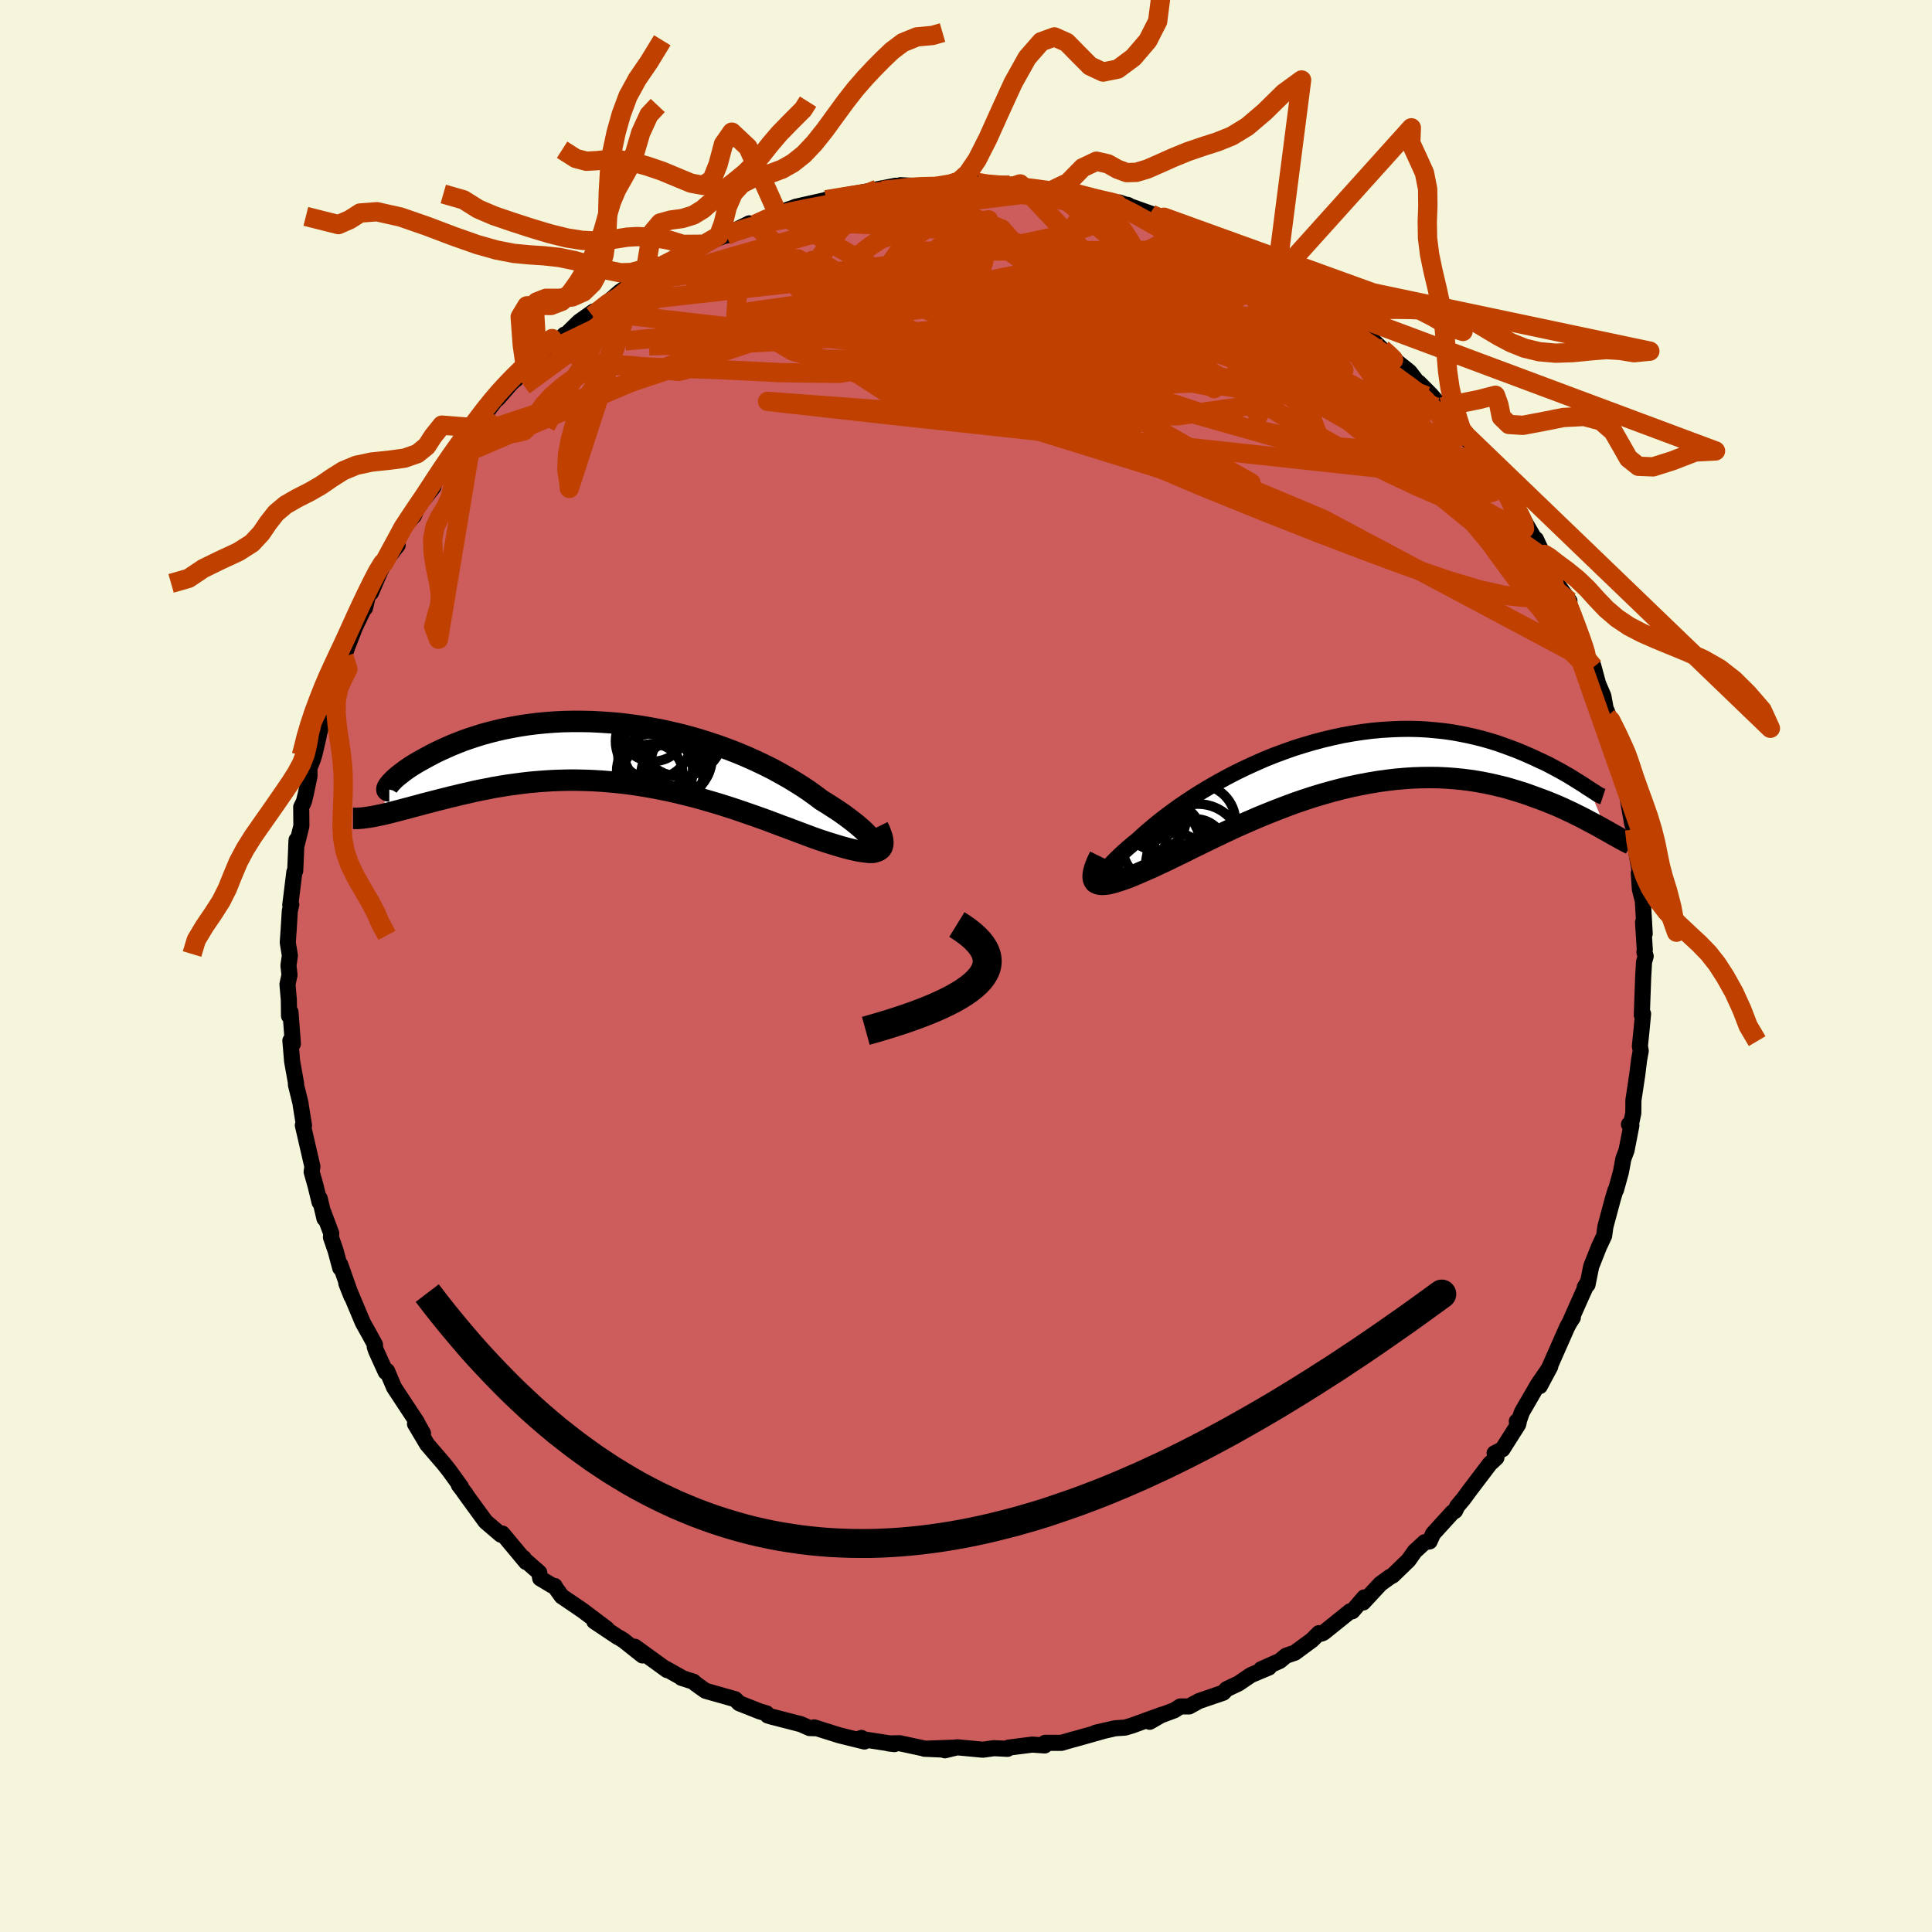 <svg xmlns="http://www.w3.org/2000/svg" width="500" height="500" viewBox="-100 -100 200 200"><defs><clipPath id="c"><path d="M27.12 9.52 27 9.31l-.17-.23-.2-.25-.24-.27-.28-.29-.31-.3-.35-.31-.38-.32-.42-.33-.45-.34-.48-.35-.51-.35-.54-.35-.56-.36-.6-.37-.61-.46-.65-.47-.69-.46-.73-.46-.76-.46-.8-.45-.82-.45-.86-.43-.89-.42-.91-.41-.93-.39-.95-.37-.98-.36-.99-.33-1-.32-1.01-.29-1.02-.27-1.03-.24-1.04-.23-1.03-.19-1.04-.18-1.03-.14-1.03-.13-1.02-.09-1.01-.07-1-.05-.99-.02h-.97l-.96.02-.94.05-.92.07-.9.09-.88.11-.85.13-.83.15-.81.16-.78.18-.75.19-.73.2-.69.22-.67.22-.65.23-.61.24-.59.24-.56.25-.53.24-.5.24-.48.25-.45.24-.42.23-.41.23-.37.22-.36.22-.33.22-.3.21-.28.21-.26.2-.24.19-.21.18-.19.17-.16.17-.15.15-.12.14-.1.13-.78 3.08.37-.09.39-.09.4-.1.41-.11.43-.11.45-.12.46-.12.48-.13.49-.13.5-.14.52-.13.53-.14.55-.14.56-.14.58-.15.6-.14.61-.15.63-.14.64-.15.66-.14.68-.13.69-.14.71-.12.73-.12.74-.1.75-.1.77-.09.78-.07.79-.06.81-.05.81-.03.83-.02h.84l.84.02.86.03.86.05.86.07.87.08.88.1.88.12.88.14.88.15.89.17.88.18.88.2.87.21.87.22.87.24.86.25.85.25.85.27.83.27.82.28.81.28.8.28.78.28.77.29.74.28.74.27.71.27.69.26.67.25.65.24.63.22.55.18.54.17.52.16.5.15.47.13.46.12.43.1.41.09.38.06.35.05.33.03h.3l.27-.02.24-.05.21-.07"/></clipPath><clipPath id="b"><path d="m-26.05 12.74-.01-.15.04-.17.08-.2.12-.22.15-.25.2-.27.23-.29.27-.31.31-.33.34-.34.37-.36.41-.38.43-.38.47-.4.5-.4.5-.46.54-.48.58-.49.62-.51.66-.51.7-.52.73-.53.77-.52.8-.53.83-.52.86-.51.88-.5.9-.49.93-.48.95-.46.96-.44.98-.43.99-.4 1-.37 1.01-.36 1.02-.32 1.02-.3 1.02-.27 1.01-.24 1.02-.22 1.01-.18 1-.15 1-.13.98-.09.98-.06.96-.04.94-.01.93.02.91.05.89.08.87.09.85.12.83.15.8.16.79.18.75.19.74.21.71.22.68.24.66.24.64.24.61.25.58.25.57.25.53.25.52.24.5.24.47.25.45.24.43.23.41.24.39.22.36.22.35.22.32.2.31.19.28.18.26.18.24.15 1.79 4.36-.33-.18-.35-.2-.36-.2-.38-.2-.4-.21-.41-.22-.42-.22-.45-.22-.46-.23-.48-.22-.49-.23-.51-.23-.53-.22-.54-.22-.57-.22-.58-.21-.6-.22-.62-.22-.63-.2-.66-.2-.68-.2-.7-.17-.72-.17-.73-.15-.76-.14-.77-.12-.8-.1-.81-.08-.82-.06-.85-.04-.85-.01-.88.01-.88.03-.9.06-.91.08-.92.11-.94.13-.93.16-.95.18-.95.2-.95.23-.96.25-.96.27-.96.29-.95.31-.96.33-.94.35-.94.36-.93.37-.93.38-.9.39-.9.39-.88.4-.87.41-.84.4-.83.4-.8.39-.78.38-.76.38-.73.36-.7.34-.68.33-.65.3-.61.29-.57.25-.55.24-.53.23-.5.21-.48.19-.46.17-.43.14-.4.13-.37.1-.34.08-.31.04-.28.02-.25-.01-.21-.04-.18-.07"/></clipPath><filter id="a"><feTurbulence baseFrequency=".05" numOctaves="3" result="noise" type="noise"/><feDisplacementMap in="SourceGraphic" in2="noise" scale="2"/></filter></defs><rect width="100%" height="100%" x="-100" y="-100" fill="beige"/><path fill="#CD5C5C" stroke="#000" stroke-linejoin="round" stroke-width="1.667" d="m70.36-1.01-.17.6-.09 1.6-.14 3.9.13-.14-.16 1.69-.17 1.66.09.48-.17.93-.19 1.54-.4 2.66-.01 1.31-.25 1.17-.2.01.25.11-.5 2.57-.33.88-.25 1.36-.51 1.85-.06.05-.26.86-.78 2.9-.13.95-.54 1.15-.8 2.02-.38 1.89-.29.27.3-.5-.64 1.41-1.08 2.43.19-.21-.34.53-.24.44-1.84 4.17-1 1.96 1.08-2.02-1.27 1.85-1.66 2.86-.31.88-.22.08.2.09-.06.23-1.63 2.57-.81.41.19.46-.68.63-2.1 2.77-.63.86-.64.76-.23.48-.27.16-2.01 2.21-.36.8-.51.08-1.03.95-.64.91-1.63 1.58-.27.14-1.01.73-1.79 1.93.12-.53-1.24 1.44h-.22l-2.76 2.22-.21.09-.26-.05-.74.73-1.76 1.3-.91.31-.65.54-1.93.86.81-.18-1.86.78-1.3.88-1.21.57-.36.38-.88.3-1.63.56-1.02.56h-.91l-.62.4-1.39.52-1.17.67 1.31-.75-3.14 1.14-.71.21-1.03.07-2.02.46.85-.19-3.01.85-.18.04-1.2.35H8.19l-.25.2.21.07-1.28-.09-2.45.31-.12.13-1.4-.07-1.15.16-2.66-.25-1.28.31 1.16-.28-3.28.12 1.85.08-1.84-.1-2.55-.55-1.16.02.6.07-3.63-.56.22-.08.31.37-2.56-.63-2.65-.83.31.09-.78-.02-.9-.4-2.79-.72-.13-.03-.51-.15-.13-.22-.71-.21-2.12-.84-.42-.42-3.07-.87-1.02-.73-.22-.21-1.25-.4h.07l-1.69-.95.14.15-3.34-2.42.79.9-1.95-1.55-.48-.3-.09-.03-2.47-1.65 1.29.76-2.51-1.89-2.15-1.46-.72-1-.01-.07-.23-.03-1.27-.76-.1-.6-1.54-1.35-.08-.16.26.42-2.46-2.95-.15.12-1.58-1.35-.71-.97-1.54-2.12.19.22-.71-.92.21.17-1.21-1.67-.56-.71-1.72-2-1.26-2.12.83.98-.61-1.09-.02-.07-1.93-2.93-.44-.67-.72-1.7-.14.11-1-2.2-.14-.43.03-.2-.54-.99-.72-1.29-1.71-4.07.53 1.35-1.16-3.3v.36l-.48-1.79-.48-1.39.03-.4-.81-2.17.11.64-.49-2.08-.02.38-.41-1.69-.41-1.45.08-.54-.99-4.29.12.02-.33-2.04-.03-.25-.48-1.94.02-.11-.41-2.29-.18-2.15.26.33-.25-3.29-.15.4-.02-1.66-.14-1.61.21-.96-.11-.98.15-1.03-.22-1.35.09-1.28.12-1.98.15-.67-.1.04.42-3.4.09-.12.14-3.21-.04.73.54-2.18-.02-1.95.28-.57.21-.86.37-1.78-.01-.83.37-.93.16-.52.44-1.89-.05.1.81-3.07.01-.42.99-2.62.04.14.48-1.46.32-.87.36-1.02.8-2.05.85-1.77.18-.2.3-1.29.31-.28.95-2.21.78-1.54-.38.64 1.41-1.81-.1-.6.62-1.18 1.18-1.3.66-1.58.44-.22.9-1.15.18-.86 1.53-2.23-.26.37 1.03-1.1 1.7-2.32-.74.96 1.59-1.98.08-.05 1.36-1.81.33-.35-.13.23 1.45-1.66 1.47-1.22.52-.34 1.89-1.76 1.57-1.65-1.01 1.17 1.07-1.07 1.44-1.42 1.52-1.08-.12.43 1.74-1.5 1.1-.96.97-.66 1.04-.4-.36.2 1.82-1.31.74-.49h.1l2.36-1.2-1.07.54 3.14-1.61.27-.16 2-.78v.05l-.08-.04 2.47-1.23.56.12 1.26-.69 1.09-.5h.05l1.68-.57.14-.07 3.75-.84-.59.11 2.14-.33-.36-.08 3.01-.55.53-.13 1.89-.36-1.39.47 2.27-.37-.39-.16 2.16.11 2.4-.13.2-.05-.03.09L0-81.13l-.22.04 1.37-.02 1.18.26h.78l1.41.02 1.08-.13 1.15.44 2.4.24-.11-.09 2.1.22-.82-.09 4.24 1.11-1.16-.37 3.39.73-.61.07-.3-.34 3.17 1.13-.73-.19 2.18.59 1.57.71.69.25 2.31.7-1.2-.24 3.07 1.02-.1.33 1.23.63.63.42 2.44 1.23.3-.09-.01.38 1.2.48 1 .56-.55-.6 3.59 2.71.01-.21 1.64 1.25 1.44 1.11.04.06 1.5 1.19-.54-.33-.09.01 1.44 1.16.95.92 1.89 1.59.96.76.77 1.01.96 1.25-.78-1.15 1.22 1.22 1.15 1.32 2.68 3.42-1.34-1.39 1.23.93.82 1.26 1.49 2.11-.56-.95.51.69 1.16 1.6.18.38 1.47 1.97 1.01 1.94.91 1.57.21.15.93 2.01-.48-.9.41.38.55 1.17.3 1.28 1.76 2.47-.5-.49 1.06 2.71.18.15.84 2.61.4 1.17.45.45.07.23.47 1.73.54 1.26.39 2.14-.04-.6 1.06 2.78.13 1.93.55 1.59-.38-1.88.12 1.33.31 1.1.44 2.56.41 2.32.25.54-.04 1.05.21 1.28.46 2.57-.2-.39.11 1.7.31 1.2.19 3.39-.17-1.19.18 2.86-.04.24.13.42-.17.6" filter="url(#a)"/><path fill="#fff" d="m-26.05 12.74-.01-.15.04-.17.08-.2.12-.22.15-.25.2-.27.23-.29.27-.31.31-.33.34-.34.37-.36.41-.38.43-.38.47-.4.5-.4.5-.46.54-.48.58-.49.62-.51.66-.51.7-.52.73-.53.77-.52.8-.53.83-.52.86-.51.88-.5.9-.49.93-.48.95-.46.96-.44.98-.43.99-.4 1-.37 1.01-.36 1.02-.32 1.02-.3 1.02-.27 1.01-.24 1.02-.22 1.01-.18 1-.15 1-.13.98-.09.98-.06.96-.04.94-.01.93.02.91.05.89.08.87.09.85.12.83.15.8.16.79.18.75.19.74.21.71.22.68.24.66.24.64.24.61.25.58.25.57.25.53.25.52.24.5.24.47.25.45.24.43.23.41.24.39.22.36.22.35.22.32.2.31.19.28.18.26.18.24.15 1.79 4.36-.33-.18-.35-.2-.36-.2-.38-.2-.4-.21-.41-.22-.42-.22-.45-.22-.46-.23-.48-.22-.49-.23-.51-.23-.53-.22-.54-.22-.57-.22-.58-.21-.6-.22-.62-.22-.63-.2-.66-.2-.68-.2-.7-.17-.72-.17-.73-.15-.76-.14-.77-.12-.8-.1-.81-.08-.82-.06-.85-.04-.85-.01-.88.01-.88.03-.9.06-.91.08-.92.11-.94.13-.93.16-.95.18-.95.2-.95.23-.96.25-.96.27-.96.29-.95.31-.96.33-.94.35-.94.36-.93.37-.93.38-.9.39-.9.39-.88.4-.87.41-.84.4-.83.4-.8.39-.78.38-.76.38-.73.36-.7.34-.68.33-.65.3-.61.29-.57.25-.55.24-.53.23-.5.21-.48.19-.46.17-.43.14-.4.13-.37.1-.34.08-.31.04-.28.02-.25-.01-.21-.04-.18-.07" filter="url(#a)" transform="translate(39.87 -21.32)"/><path fill="#fff" d="M27.12 9.52 27 9.31l-.17-.23-.2-.25-.24-.27-.28-.29-.31-.3-.35-.31-.38-.32-.42-.33-.45-.34-.48-.35-.51-.35-.54-.35-.56-.36-.6-.37-.61-.46-.65-.47-.69-.46-.73-.46-.76-.46-.8-.45-.82-.45-.86-.43-.89-.42-.91-.41-.93-.39-.95-.37-.98-.36-.99-.33-1-.32-1.01-.29-1.02-.27-1.03-.24-1.04-.23-1.03-.19-1.04-.18-1.03-.14-1.03-.13-1.02-.09-1.01-.07-1-.05-.99-.02h-.97l-.96.02-.94.05-.92.07-.9.09-.88.11-.85.13-.83.15-.81.16-.78.18-.75.19-.73.2-.69.22-.67.22-.65.23-.61.24-.59.24-.56.25-.53.24-.5.24-.48.25-.45.24-.42.23-.41.23-.37.22-.36.22-.33.22-.3.21-.28.21-.26.2-.24.19-.21.18-.19.17-.16.17-.15.15-.12.14-.1.13-.78 3.08.37-.09.39-.09.4-.1.41-.11.43-.11.45-.12.46-.12.48-.13.49-.13.5-.14.52-.13.53-.14.55-.14.56-.14.58-.15.6-.14.61-.15.63-.14.64-.15.66-.14.68-.13.69-.14.71-.12.73-.12.74-.1.75-.1.77-.09.78-.07.79-.06.81-.05.81-.03.83-.02h.84l.84.02.86.03.86.05.86.07.87.08.88.1.88.12.88.14.88.15.89.17.88.18.88.2.87.21.87.22.87.24.86.25.85.25.85.27.83.27.82.28.81.28.8.28.78.28.77.29.74.28.74.27.71.27.69.26.67.25.65.24.63.22.55.18.54.17.52.16.5.15.47.13.46.12.43.1.41.09.38.06.35.05.33.03h.3l.27-.02.24-.05.21-.07" filter="url(#a)" transform="translate(-36.48 -22.07)"/><g fill="none" stroke="#000" transform="translate(39.87 -21.32)"><path stroke-linejoin="round" stroke-width="1.667" d="m-23.49 12.38-.47.21-.42.16-.38.13-.32.08-.28.05-.23.01-.18-.02-.14-.05-.09-.09-.05-.12-.01-.15.04-.17.08-.2.12-.22.15-.25.2-.27.23-.29.27-.31.31-.33.34-.34.37-.36.41-.38.43-.38.47-.4.5-.4.5-.46.54-.48.58-.49.62-.51.66-.51.7-.52.73-.53.77-.52.8-.53.83-.52.86-.51.88-.5.9-.49.93-.48.95-.46.96-.44.98-.43.99-.4 1-.37 1.01-.36 1.02-.32 1.02-.3 1.02-.27 1.01-.24 1.02-.22 1.01-.18 1-.15 1-.13.98-.09.98-.06.96-.04.94-.01.93.02.91.05.89.08.87.09.85.12.83.15.8.16.79.18.75.19.74.21.71.22.68.24.66.24.64.24.61.25.58.25.57.25.53.25.52.24.5.24.47.25.45.24.43.23.41.24.39.22.36.22.35.22.32.2.31.19.28.18.26.18.24.15.23.15.2.13.19.12.16.11.15.09.13.07.12.06.1.04.08.03.06.02" filter="url(#a)"/><path stroke-linejoin="round" stroke-width="2.222" d="m-26.02 9.96-.23.47-.18.42-.13.38-.09.33-.05.3-.01.25.03.22.07.17.1.15.15.1.18.07.21.04.25.01.28-.02.31-.04.34-.08.37-.1.4-.13.43-.14.46-.17.48-.19.5-.21.53-.23.55-.24.57-.25.61-.29.65-.3.68-.33.7-.34.73-.36.76-.38.78-.38.8-.39.83-.4.84-.4.87-.41.88-.4.9-.39.9-.39.93-.38.93-.37.94-.36.94-.35.96-.33.95-.31.96-.29.96-.27.96-.25.95-.23.95-.2.95-.18.93-.16.94-.13.92-.11.91-.08.9-.06.88-.03.88-.01.85.01.85.04.82.06.81.08.8.1.77.12.76.14.73.15.72.17.7.17.68.2.66.2.63.2.62.22.6.22.58.21.57.22.54.22.53.22.51.23.49.23.48.22.46.23.45.22.42.22.41.22.4.21.38.2.36.2.35.2.33.18.31.18.3.17.29.16.27.15.26.15.24.13.23.12.21.11.2.1.19.09" filter="url(#a)"/><circle cx="-18.164" cy="10.637" r="3.076" clip-path="url(#b)" filter="url(#a)"/><circle cx="-17.484" cy="9.812" r="3.61" clip-path="url(#b)" filter="url(#a)"/><circle cx="-20.039" cy="8.802" r="4.886" clip-path="url(#b)" filter="url(#a)"/><circle cx="-19.494" cy="8.697" r="4.23" clip-path="url(#b)" filter="url(#a)"/><circle cx="-20.234" cy="6.197" r="3.12" clip-path="url(#b)" filter="url(#a)"/><circle cx="-16.149" cy="9.267" r="3.174" clip-path="url(#b)" filter="url(#a)"/><circle cx="-19.689" cy="9.532" r="4.682" clip-path="url(#b)" filter="url(#a)"/><circle cx="-15.849" cy="9.087" r="4.536" clip-path="url(#b)" filter="url(#a)"/><circle cx="-20.279" cy="9.017" r="4.712" clip-path="url(#b)" filter="url(#a)"/><circle cx="-15.814" cy="6.392" r="3.846" clip-path="url(#b)" filter="url(#a)"/></g><g fill="none" stroke="#000" transform="translate(-36.48 -22.07)"><path stroke-linejoin="round" stroke-width="2.222" d="m25.92 10.15.33.09.28.05.24.01.18-.02.14-.06.1-.08.05-.12v-.14l-.04-.17-.08-.19-.12-.21-.17-.23-.2-.25-.24-.27-.28-.29-.31-.3-.35-.31-.38-.32-.42-.33-.45-.34-.48-.35-.51-.35-.54-.35-.56-.36-.6-.37-.61-.46-.65-.47-.69-.46-.73-.46-.76-.46-.8-.45-.82-.45-.86-.43-.89-.42-.91-.41-.93-.39-.95-.37-.98-.36-.99-.33-1-.32-1.01-.29-1.02-.27-1.03-.24-1.04-.23-1.03-.19-1.04-.18-1.03-.14-1.03-.13-1.02-.09-1.01-.07-1-.05-.99-.02h-.97l-.96.02-.94.05-.92.07-.9.09-.88.11-.85.13-.83.15-.81.16-.78.18-.75.19-.73.2-.69.22-.67.22-.65.23-.61.24-.59.24-.56.25-.53.24-.5.24-.48.25-.45.24-.42.23-.41.23-.37.22-.36.22-.33.22-.3.21-.28.21-.26.2-.24.19-.21.18-.19.17-.16.17-.15.15-.12.14-.1.13-.09.12-.06.1-.04.1-.02.08v.07l.01.05.04.04.05.03.07.02h.08" filter="url(#a)"/><path stroke-linejoin="round" stroke-width="2.222" d="m27.36 7.66.2.41.14.38.11.33.05.3.02.26-.03.22-.06.2-.1.16-.14.13-.17.1-.21.07-.24.05-.27.02h-.3l-.33-.03-.35-.05-.38-.06-.41-.09-.43-.1-.46-.12-.47-.13-.5-.15-.52-.16-.54-.17-.55-.18-.63-.22-.65-.24-.67-.25-.69-.26-.71-.27-.74-.27-.74-.28-.77-.29-.78-.28-.8-.28-.81-.28-.82-.28-.83-.27-.85-.27-.85-.25-.86-.25-.87-.24-.87-.22-.87-.21-.88-.2-.88-.18-.89-.17-.88-.15-.88-.14-.88-.12-.88-.1L-.43 3l-.86-.07-.86-.05-.86-.03-.84-.02h-.84l-.83.02-.81.03-.81.05-.79.06-.78.07-.77.09-.75.1-.74.1-.73.12-.71.12-.69.14-.68.13-.66.14-.64.15-.63.14-.61.15-.6.14-.58.15-.56.14-.55.14-.53.14-.52.13-.5.14-.49.13-.48.13-.46.12-.45.12-.43.11-.41.11-.4.1-.39.09-.37.09-.36.07-.34.07-.33.06-.31.05-.3.04-.29.04-.27.02-.26.02h-.48" filter="url(#a)"/><circle cx="6.076" cy="2.172" r="3.226" clip-path="url(#c)" filter="url(#a)"/><circle cx="6.551" cy="1.492" r="3.072" clip-path="url(#c)" filter="url(#a)"/><circle cx="4.116" cy="-1.198" r="3.914" clip-path="url(#c)" filter="url(#a)"/><circle cx="6.986" cy=".937" r="3.106" clip-path="url(#c)" filter="url(#a)"/><circle cx="4.056" cy="2.172" r="3.102" clip-path="url(#c)" filter="url(#a)"/><circle cx="5.011" cy="-.378" r="4.032" clip-path="url(#c)" filter="url(#a)"/><circle cx="4.086" cy="-2.603" r="3.49" clip-path="url(#c)" filter="url(#a)"/><circle cx="5.346" cy=".232" r="4.888" clip-path="url(#c)" filter="url(#a)"/><circle cx="6.936" cy="-2.003" r="4.454" clip-path="url(#c)" filter="url(#a)"/><circle cx="4.261" cy="1.912" r="3.94" clip-path="url(#c)" filter="url(#a)"/></g><g fill="none" stroke="#C04000" stroke-linejoin="round" stroke-width="2"><path d="m10.32-80.24 2.52.65 1.16.33.64.25.31.24.1.27-.06.33-.23.38-.46.42-.73.45-1.09.46-1.48.48-1.92.5-2.36.52-2.81.56-3.25.58-3.71.59-4.17.6-4.68.59-5.18.57-5.68.53-6.19.52m90.92 32.16.73 1.86.45 1.24.27.92.1.57-.09.23-.26-.04-.46-.29-.67-.55-.91-.87-1.15-1.24-1.41-1.64-1.65-2.09-1.9-2.58-2.18-3.1-2.51-3.62-2.89-4.12-3.32-4.65-3.73-5.22M22.07-76.8l1.03.39 1.19.54 1.24.66 1.33.8 1.41.88 1.47.95 1.5.99 1.48.98 1.43.98 1.39.94 1.33.93 1.3.9 1.25.86 1.2.82 1.08.74.94.63.76.52.55.37.31.18-.02-.07-.39-.39-.77-.69m-57.57-15.43 1.56-.26 1.49-.24 1.65-.24 1.63-.2 1.52-.14 1.4-.1 1.34-.08 1.28-.08 1.19-.08.99-.07.68-.06.3-.07-.06-.07-.31-.08" filter="url(#a)"/><path d="m60.41-41.52.4 1.29.06.98-.5.64-1.02.36-1.53.1-2.08-.22-2.65-.59-3.23-.97-3.84-1.32-4.43-1.63-5.06-1.93-5.69-2.24-6.36-2.58-7.02-2.97-7.69-3.39-8.41-3.88-9.27-4.32-10.34-4.57m-6.57-6.85.73-.33 1.45-.47 1.62-.43 1.69-.37 1.79-.34 1.9-.31 2.03-.29 2.14-.28 2.19-.26 2.2-.24 2.17-.23 2.09-.2 1.99-.18L1-79.69l1.6-.15 1.33-.14 1.09-.14.91-.14.77-.09.49-.06m-29.06 3.65 1.22-.56 1.28-.43 1.49-.37 1.76-.36 1.98-.37 2.07-.36 2.01-.33 1.89-.31 1.73-.28 1.54-.25 1.3-.23 1-.18.66-.11.32-.04m34.25 9.25.74.39.96.59 1.14.77 1.11.77.93.69.71.55.46.4.22.25.03.13-.14.05-.26-.01-.4-.09-.6-.19-.87-.35-1.21-.56-1.62-.81-2.03-1.06-2.43-1.28-2.8-1.47-3.18-1.7-3.62-2m34.34 25.09-.19-.35.2.34.31.62.27.7.13.64-.12.44-.42.15-.79-.22-1.16-.59-1.52-.93-1.85-1.19-2.16-1.42-2.45-1.62-2.76-1.86-3.13-2.14-3.54-2.49-4.04-2.87-4.6-3.32-5.18-3.79-5.66-4.27" filter="url(#a)"/><path d="m-38.67-67.33 1.58-1.24 1.55-.93 1.6-.74 1.7-.65 1.87-.63 2.05-.66 2.23-.68 2.38-.7 2.51-.71 2.59-.73 2.61-.73 2.58-.72 2.51-.7 2.39-.65 2.25-.62 2.08-.59 1.9-.57 1.71-.51 1.51-.43m50.98 26.08-.64-.63-.13.12-.29.25-.74.02-1.29-.32-1.82-.59-2.31-.81-2.83-1.03-3.39-1.3-4.02-1.64-4.73-2.08-5.54-2.62-6.45-3.18-7.45-3.72-8.3-4.19" filter="url(#a)"/><path d="m19.05-77.91.12.08.81.38.76.45.48.45.14.46-.19.47-.51.5-.82.54-1.15.57-1.5.57-1.89.58-2.29.56-2.74.57-3.17.6-3.62.66-4.05.74-4.53.83-5.01.9-5.56.93-6.09.92-6.56.8-6.97.64" filter="url(#a)"/><path d="m52.62-53.64.63 1.02-.21.14-.64-.05-1.04-.14-1.49-.28-2.04-.53-2.7-.9-3.43-1.4-4.22-1.98-5.03-2.57-5.83-3.13-6.66-3.64-7.59-4.08-8.82-4.53m-2.4-5.4 1.09.17 1.17.1 1.28.11 1.38.14 1.39.17 1.36.19 1.28.2 1.21.2 1.11.2 1 .2.85.19.67.15.46.12.23.08.01.03-.22.01-.44-.04-.72-.08-1.05-.14-1.43-.22-1.84-.3-2.24-.36-2.56-.39" filter="url(#a)"/><path d="m31.44-72.55.16.38.11.39-.18.45-.5.55-.88.65-1.39.68-2 .64-2.68.57-3.44.48-4.2.42-4.96.4-5.66.42-6.35.48-7.02.57-7.71.58-8.41.46-9.13.23" filter="url(#a)"/><path d="m55.4-49.81 1.17 1.77.78 1.38.41.91.06.48-.23.11-.48-.16-.69-.34-.89-.47-1.1-.59-1.36-.78-1.66-1.01-2-1.31-2.4-1.66-2.79-2.05-3.2-2.46-3.58-2.89-3.95-3.31-4.29-3.68-4.69-4.06-5.11-4.45m-53.58 3.73 1.35-.95.92-.58.8-.45.77-.39.72-.33.63-.26.46-.15.24.01-.02.17-.26.33-.51.5-.79.7-1.13.93-1.53 1.2-1.93 1.48-2.33 1.75-2.64 1.97-2.95 2.16-3.39 2.48" filter="url(#a)"/><path d="m61.97-38.26.76 1.9.52 1.36.41 1.12.29.84.18.6.08.43-.03.31-.13.16-.26-.02-.4-.27-.57-.58-.78-.95-.98-1.36-1.2-1.77-1.4-2.11-1.57-2.41-1.79-2.74-2.08-3.19-2.45-3.77-2.9-4.45-3.3-5.1" filter="url(#a)"/><path d="m55.22-50.19.49.83.65 1.2.45 1.08.12.74-.23.36-.58.01-.87-.25-1.14-.42-1.38-.53-1.65-.65-1.94-.79-2.27-.98-2.64-1.23-3.02-1.49-3.41-1.82-3.8-2.15-4.2-2.5-4.6-2.85-4.97-3.15-5.35-3.46-5.75-3.79-6.29-4.18m11.72-2.92.18.05 1.12.44 1.31.65 1.53.84 1.79 1.03 2.02 1.17 2.18 1.28 2.26 1.33 2.27 1.36 2.25 1.38 2.2 1.39 2.16 1.42 2.12 1.43 2.04 1.41 1.95 1.35 1.81 1.25 1.64 1.11 1.37.87.91.36" filter="url(#a)"/><path d="M13.4-79.5-.05-61.98l12.55 6.73 4.6 1.22-2.32-1.02-2.2-2.07 1.49-2.3 4.4-1.98 4.88-1.42 3.64-.81 2-.3.62.05-.47.1-1.59-.14-2.98-.6-4.68-1.12-6.42-1.57L6-69.05l-6.74-1.94-3.48-1.86 1.37-1.51 4.2-.6-.55 1.29-16.53 5.16-37.96 16.2" filter="url(#a)"/><path d="m-9.7-80.28-3.5 4.27-4.22 5.77 2.68 2.88 3.12-.19.36-1.92-1.69-2.07-1.95-1.26-1.03-.24-.02.53.36.91-.02 1.01-.74 1.03-1 1.08-.1 1.16 2.12 1.16 4.91.9 6.83.18 6.55-1.08 3.89-2.66.06-3.81-3.23-3.67-5.05-2.02-3.12-.3 13.64-1.66" filter="url(#a)"/><path d="m54.06-51.79-1.74 1.11-8.64-5.14-13.24-4.2-14.84-3.47-10.76-3.13-3.29-2.6 3.38-1.72 6.56-.8 5.82-.03 2.41.56-1.68 1.14-4.11 1.86-2.6 2.8 3.64 3.45 10.48 1.99 8.28-4.24-.65-7.52" filter="url(#a)"/><path d="m36.67-69.02-17.65-2.92-14.59-2.28-3.69-1.73.75-1.14.84-.15.09 1.41-.63 3.09-1.71 4.08-3.22 3.82-4.56 2.52-5.4.97-5.99-.07-6.52-.32-6.43-.22-4.95-.23-2.59-.36-.77-.67 1.94-2.77 9.25-7.66" filter="url(#a)"/><path d="m39.76-66.87-36.13-1.3-15.72 6.29 5.48 3.55 12.21-.7 9.49-2.88 4.44-2.59.31-1.21-1.84-.05-1.66.69-.11 1.22-.16 1.17-4.41-.24L.89-65.78l-10.78-4.66 4.46-3.55 33.5-.12" filter="url(#a)"/><path d="m-4.63-80.72 13.11 9.65.7 6.47-9.17-.02-6.26-1.11 1.26.15 6.24.77 6.54.05 3.82-1.22.84-2.04-.79-2.01-1.08-1.37-1.06-.61H8.03l-2.35.38-3.13.62-3.45.85-3.4 1.02-3.03 1.01-2.2.52-1.24-.59-1.78-2.16-4.84-2.84-16.43 2.35" filter="url(#a)"/><path d="M59.93-42.17 31.46-62.24 16.5-65.68l-5.23.36 1.3 1.19 1.33 1.1-2.12.05-4.36-1.41-3.49-2.39-.61-2.42 2.28-1.45 4.26.26 5.25 2.26 4.61 3.75 1.04 3.64-4.55 1.39L11-61.22l8.37-3.85 21.3-.87" filter="url(#a)"/><path d="M64.45-31.62 36.91-46.28 5.79-59.31l-14.01-7.96-.24-4.03 4.67-1.71 3-.61-.28-.14-1.42.38.52 1.35 4.17 2.61 7.28 3.43 7.82 3.02 4.93 1.7-.58.8-6.71.35-8.84-3.54 20.84-11.41" filter="url(#a)"/><path d="m-43.14-63.71 11.22-5.41 16.57-1.86 17.66.95 13.36 2.87 6.17 2.71-.49 1.01-3.79-.79-3.06-1.63.05-1.39 3.13-.59 4.48.04 3.73.17 1.79-.11.11-.27-.06.2 1.62 1.37 4.23 2.7 5.87 3.33 4.85 2.59.73.74-6.57-1.23-20.89-3.04-56.12-6.41" filter="url(#a)"/><path d="M64.97-30.94 47.46-51.97l-17.83-10.1-14.87-5.71-9.42-2.19-4.77.46-.37 2.1 3.73 2.83 5.45 2.68 2.89 1.67-3.12.08-8.9-1.23-10.23-1.39-4.88-.04 5.88 2.43L8.08-55.2l19.8 6.13 1.62-.95-48.97-27.93" filter="url(#a)"/><path d="m20.5-77.51 12.92 9.38 5.69 6.44-3.61.33-6.94-2.14-5.22-1.74-1.69-.74 1.19-.16 2.76.17 3.48.66 3.53 1.2 2.44 1.12-.15-.08-3.45-1.91-5.82-2.94-7.22-2.02-11.54.37-23.8 3.25-34.77 11.55" filter="url(#a)"/><path d="m43.06-63.86-15.76-.92 8.29 7.62 1.19 3.04-8-1.64-9.65-3.22-4.77-2.53L16-62.75l5.58-.42 6.01-.25 3.98-.45 1.29-.59-.62-.41-1.12.16-.39.99.56 1.76.37 2.1-2.22 1.84-7.54 1.06-14 .07-17.44-.74-11-.82 12.82 1.43 62.94 6.83" filter="url(#a)"/><path d="m39.76-66.87-1.08.15 1.67 2.45-2.68 2.09-9.29 1.63-14.06.55-14.05-.92-9.72-2.2-4.22-2.88-.71-2.84-.3-2.1-1.97-.91-3.63.42-3.36 1.61-.19 2.65 5.93 3.54 13.81 3.58 19.08.73 11.32-6.66-17.16-14.3" filter="url(#a)"/><path d="m53.55-52.48-19.07-1.58-20.37-5.76-11.33-4.36-6.17-1.59-3.71.46-2.25 1.1-.67.73 1.27.17 3-.11 4.07-.13 4.62-.03 5.03.12 5.32.4 4.89.72 3.13.74.22.06-2.61-1.32-3.78-2.71-2.79-3.09-1.26-2.05.02-1.07 21.52.09" filter="url(#a)"/><path d="m-9.17-80.41-5.42 2.2 1.56 1.3 7.33.39 6.28.55 2.22 1.1-1.18 1.49-3.27 1.56-4.75 1.4-5.81 1.16-5.76.9-3.86.54-.47.07 2.97-.21 4.81.09 4.66 1.18 3.91 2.52 3.87 3 1.55.91-9.52-5.45-11.82-11.05m69.95 17.58-1.04 2.46-7.11-1.54-6.47-3.19-3.63-1.87-2.9-.47-4.07.36-5.17.86-4.63 1.31-2.3 1.62.71 1.64 2.85 1.23 3.25.54 1.86-.21-.72-.78-3.58-1.15-5.4-1.4-4.76-1.55-1.04-1.55 4.17-1.42 7.27-1.53 5.55-2 2.18-1.26 7.94 5.67 31.43 25.64M-2.06-80.81l1.34-.43.91-.81.97-1.43 1.1-2.17 1.26-2.8 1.37-2.99 1.44-2.58 1.45-1.66 1.37-.5 1.28.57 1.2 1.22 1.21 1.22 1.35.63 1.52-.31 1.62-1.2 1.49-1.74 1.02-2 .32-2.5m-3.69 23.04-2.04-.59-1.35-.49-1.23-.43-1.14-.34-1.11-.25-1.12-.18-1.14-.15-1.16-.14-1.15-.15-1.11-.16-1.06-.16-1-.15-.94-.11-.89-.08-.86-.04-.85-.03-.91-.01-1.02.01-1.16.03-1.22.08-1.17.15-1.51.14m77.89 66.16.12 1.11.22 1.29.3 1.24.4 1.19.55 1.2.77 1.25.96 1.24 1.11 1.19 1.16 1.1 1.1 1.02.97 1 .86 1.09.86 1.33.91 1.63.82 1.8.64 1.67.93 1.57M-19.52-77.95l-3.05-6.8-1.67-1.57-.87 1.25-.55 2.08-.63 1.59-.93.59-1.25-.23-1.47-.61-1.54-.64-1.53-.52-1.45-.4-1.34-.24-1.24-.04-1.16.12-1.1.06-1.1-.29-1.41-.9" filter="url(#a)"/><path d="m-2.43-96.63-1.03.3-1.63.15-1.45.59-1.14.86-.95.91-.89.9-.93.99-1 1.15-1.03 1.32-1.06 1.45-1.07 1.47-1.09 1.37-1.1 1.16-1.12.89-1.11.63-1.1.41-1.06.29-1.04.32-.99.51-.86.94-.64 1.46-.41 1.7-.48 1.28-1.21.7m-27.29-5.04 2.09.6 1.53.96 1.64.7 1.88.64 1.97.64 1.9.57 1.77.44 1.59.25 1.4.07 1.2-.08 1.06-.16 1.01-.16 1.03-.06 1.08.05 1.12.12 1.15.21 1.38.43 2.22-.02-4.43 2.27-.46.01-.85.14-.9.26-.92.25-1.11.03-1.39-.28-1.62-.48-1.69-.49-1.65-.34-1.57-.17-1.54-.1-1.59-.15-1.76-.34-2.03-.57-2.41-.85-2.72-1.03-2.79-.97-2.46-.55-1.74.13-1.06.68-1.19.52-3.37-.85m35.98 5.64-1.04.97-.45.96-.45 1.05-.59 1.09-.64 1.18-.59 1.31-.51 1.4-.48 1.37-.51 1.23-.57 1.03-.61.89-.62.92-.59 1.12-.51 1.36-.43 1.54-.3 1.61-.07 1.55.2 1.31.06.63 6.88-21.21-.06.1-.61.4-.82.67-.84.91-.74 1.1-.63 1.26-.55 1.32-.52 1.26-.53 1.11-.55.94-.6.87-.7.96-.76 1.17-.68 1.33-.74 1.37" filter="url(#a)"/><path d="m-34.18-70.65 1.05-1.66.34-2.02.38-1.69.76-.9 1.08-.3 1.2-.16 1.14-.35.98-.6.87-.76.83-.79.86-.74.91-.72.92-.76.88-.87.84-.99.85-1.08.97-1.14 1.18-1.21 1.28-1.28.51-.81m-28.68 27.53.54-2.9-.15-2.5.21-1.4.95-.37h1.35l1.37-.14 1.17-.52.94-.92.7-1.29.48-1.63.27-1.97.11-2.21.06-2.31.13-2.22.27-2.03.41-1.91.53-1.89.7-1.89.97-1.77 1.2-1.75 1.38-2.26" filter="url(#a)"/><path d="m-45.55-61.61-.38-2.64-.22-2.94.69-1.15 1.22-.05 1.28.01 1.1-.42.9-.86.8-1.11.75-1.22.7-1.28.62-1.37.52-1.47.43-1.53.44-1.46.54-1.28.64-1.13.67-1.21.6-1.57.58-1.97.85-1.85.91-.97m3.76 26.48-.9.88-.73.17-.95-.11-1.14-.15-1.28-.17-1.33-.16-1.31-.08-1.24.03-1.12.19-1.01.34-.92.5-.9.61-.93.71-.93.81-.87.94-.73 1.04-.62.98-.69.68-.95.23-1.26-.09-2.15-1.5-.85 1.02-1.24 1.78-.61 1.34-.19 1.39-.11 1.43-.27 1.28-.5 1.06-.6.96-.49 1.04-.24 1.25.05 1.44.24 1.53.31 1.46.19 1.3-.06 1.12-.32 1.05-.3 1.17.49 1.3 3.65-21.9-3.29-.26-.9 1.12-.68 1.05-.96.78-1.34.47-1.65.22-1.74.18-1.61.34-1.36.57-1.17.74-1.12.77-1.2.69-1.25.63-1.2.69-1 .84-.8 1.02-.74 1.09-.95 1.02-1.38.88-1.78.83-1.87.91-1.52 1.02-1.82.52" filter="url(#a)"/><path d="m-42.98-64.8.13-.15-.8.83-1.07 1.06-1.07 1.05-.99.97-.85.88-.75.82-.68.8-.64.79-.62.81-.63.83-.64.86-.64.89-.66.92-.66.94-.65.96-.65.98-.64.98-.64.98-.67.98-.71 1.06-.77 1.17-.66 1.23-1.31 2.41-.14.05-.53.87-.56 1.08-.52 1.05-.49 1.02-.49 1.05-.51 1.12-.53 1.17-.53 1.15-.53 1.12-.5 1.08-.5 1.09-.48 1.14-.48 1.22-.48 1.29-.43 1.3-.36 1.22-.27 1.09-.22.84" filter="url(#a)"/><path d="m-64.4-32.03.41 1.3-.47.92-.47 1.04-.26 1.26-.02 1.4.14 1.43.21 1.37.18 1.26.13 1.16.07 1.09.01 1.06-.02 1.06-.04 1.08-.04 1.11-.02 1.15.07 1.19.23 1.24.44 1.3.66 1.36.77 1.36.76 1.29.58 1.12.43 1 .7 1.31m-5.29-26.67-.9 1.87-.91 1.38-.61 1.28-.31 1.22-.19 1.13-.25 1.05-.38.98-.52.96-.62.98-.69 1.01-.73 1.06-.78 1.12-.83 1.18-.85 1.22-.81 1.29-.71 1.34-.58 1.38-.55 1.37-.65 1.3-.81 1.27-.9 1.32-.86 1.43-.44 1.46M66.37-25.81l.38.4.63 1.26.57 1.22.41.93.29.8.28.85.35 1.05.44 1.23.49 1.34.47 1.35.4 1.33.32 1.28.25 1.24.25 1.22.32 1.2.41 1.31.44 1.7.48 2.6-13.62-38.67-.05-.44.44.26.81.63 1.07.79 1.11.9 1.02.98.95 1.05.99 1.04 1.11.95 1.25.84 1.37.71 1.46.64 1.55.64 1.66.68 1.7.78 1.63.93 1.49 1.16 1.45 1.44 1.47 1.7.86 1.88L51.8-54.9l-.72-.4-.81-.51-.99-.91-.92-1.01-.81-.88-.77-.72-.8-.63-.89-.64-.95-.7-.98-.74-.94-.7-.88-.62-.79-.5-.72-.44-.69-.44-.73-.47-.83-.53-.99-.56-1.13-.56-1.23-.53-1.22-.48-1.07-.42-.9-.33-1.04-.27 16.1-17.88-.06 1.57.73 1.58.69 1.52.33 1.67.02 1.73-.06 1.71.03 1.66.21 1.67.36 1.73.43 1.81.4 1.85.28 1.83.17 1.73.1 1.61.13 1.58.24 1.66.39 1.73.46 1.57.34 1.03.51.63" filter="url(#a)"/><path d="m49.23-57.86 3.87-.78 1.71-.44.35.97.26 1.28.79.77 1.44.09 1.97-.37 2.22-.44 2.15-.11 1.76.47 1.24 1.09.83 1.44.76 1.34 1.03.82 1.52.06 1.99-.63 2.36-.91 2.11-.11-39.27-14.66 2.47-1.69.52.81.39.67.66.22h.97l1.27-.01 1.5.02 1.61.08 1.56.14 1.39.28 1.21.41 1.09.55 1.07.64 1.14.68 1.25.66 1.39.56 1.54.37 1.68.15 1.81-.06 1.81-.18 1.63-.13 1.41.08 1.47.24 1.63-.16-38.16-8.04.83.15 1.05.36 1.34.47 1.41.45 1.36.37 1.25.26 1.1.18.92.16.82.16.84.18.98.21 1.17.33 1.3.52 1.33.68 1.26.73 1.11.56.75.23v-.63L20.5-77.51l1.16.95.98.82.84.81.72 1.01.63 1.2.61 1.33.61 1.34.65 1.22.7 1 .65.86.48.95.22 1.29-.01 1.67-.04 1.86.28 1.82 1.29 2.41 4.47-34.75-1.84 1.34-1.97 1.94-1.82 1.55-1.61.98-1.5.6-1.5.48-1.52.52-1.5.61-1.43.64-1.28.56-1.13.34-1 .03-.95-.35-1-.56-1.19-.27-1.43.68-1.5 1.53-1.53.73" filter="url(#a)"/><path d="m9.15-80.28.44.08.88.33 1.06.51 1.13.56 1.08.54.96.57.83.69.75.89.71 1.1.72 1.28.74 1.4.75 1.44.75 1.4.74 1.26.75 1.03.75.82.73.75.69.84.63 1.09.61 1.53.83 2.4L5.6-80.96l-1.09.38-1.08.2-1.02.12-.95.04-.89.03-.84.07-.82.2-.83.35-.88.52-.95.7-.98.8-.94.8-.84.65-.73.39-.69.18-.8.25-1.12.72-1.81 1.4.97 4.21.46-.36.95-1.09.85-1.34.7-1.13.64-.9.69-.77.8-.71.91-.67.96-.65.94-.7.88-.8.81-.87.79-.83.82-.61.88-.33.95-.1 1.02-.01 1.16-.01" filter="url(#a)"/></g><path fill="none" stroke="#000" stroke-linejoin="round" stroke-width="3" d="M-10.37 6.71Q8.48 1.5-.945-4.294" filter="url(#a)"/><path fill="#D77F8C" stroke="#000" stroke-linejoin="round" stroke-width="3" d="m-55.77 33.86.87 1.14.88 1.11.88 1.08.89 1.06.88 1.03.89 1 .9.97.9.95.9.92.9.9.91.86.91.85.91.81.92.79.92.77.93.73.93.72.93.68.93.67.94.63.94.62.95.58.95.57.95.54.96.51.96.49.96.46.97.45.97.41.97.4.98.37.98.35.98.32.99.3.99.28.99.26 1 .23 1 .21 1.01.19 1.01.16 1.01.15 1.02.12 1.02.1 1.02.08 1.03.05 1.03.04 1.03.01h1.04l1.04-.03 1.05-.05 1.05-.07 1.05-.09 1.06-.11 1.06-.13 1.06-.15 1.07-.17 1.07-.19 1.08-.21 1.08-.23 1.08-.25 1.08-.27 1.09-.28 1.1-.31 1.1-.32 1.1-.34 1.1-.37 1.11-.38 1.11-.39 1.12-.42 1.12-.43 1.12-.45 1.13-.47 1.13-.49 1.14-.5 1.14-.53 1.14-.53 1.15-.56 1.15-.57 1.15-.59 1.16-.6 1.17-.63 1.16-.63 1.17-.66 1.18-.67 1.17-.68 1.19-.7 1.18-.72 1.19-.73 1.2-.75 1.19-.76 1.21-.77 1.2-.8 1.21-.8 1.21-.82 1.22-.84 1.22-.85 1.23-.86 1.23-.88 1.23-.89 1.24-.9-1.24.9-1.23.89-1.23.88-1.23.86-1.22.85-1.22.84-1.21.82-1.21.8-1.2.8-1.21.77-1.19.76-1.2.75-1.19.73-1.18.72-1.19.7-1.17.68-1.18.67-1.17.66-1.16.63-1.17.63-1.16.6-1.15.59-1.15.57-1.15.56-1.14.53-1.14.53-1.14.5-1.13.49-1.13.47-1.12.45-1.12.43-1.12.42-1.11.39-1.11.38-1.1.37-1.1.34-1.1.32-1.1.31-1.09.28-1.08.27-1.08.25-1.08.23-1.08.21-1.07.19-1.07.17-1.06.15-1.06.13-1.06.11-1.05.09-1.05.07-1.05.05-1.04.03h-1.04l-1.03-.01-1.03-.04-1.03-.05-1.02-.08-1.02-.1-1.02-.12-1.01-.15-1.01-.16-1.01-.19-1-.21-1-.23-.99-.26-.99-.28-.99-.3-.98-.32-.98-.35-.98-.37-.97-.4-.97-.41-.97-.45-.96-.46-.96-.49-.96-.51-.95-.54-.95-.57-.95-.58-.94-.62-.94-.63-.93-.67-.93-.68-.93-.72-.93-.73-.92-.77-.92-.79-.91-.81-.91-.85-.91-.86-.9-.9-.9-.92-.9-.95-.9-.97-.89-1-.88-1.03-.89-1.06-.88-1.08-.88-1.11" filter="url(#a)"/></svg>